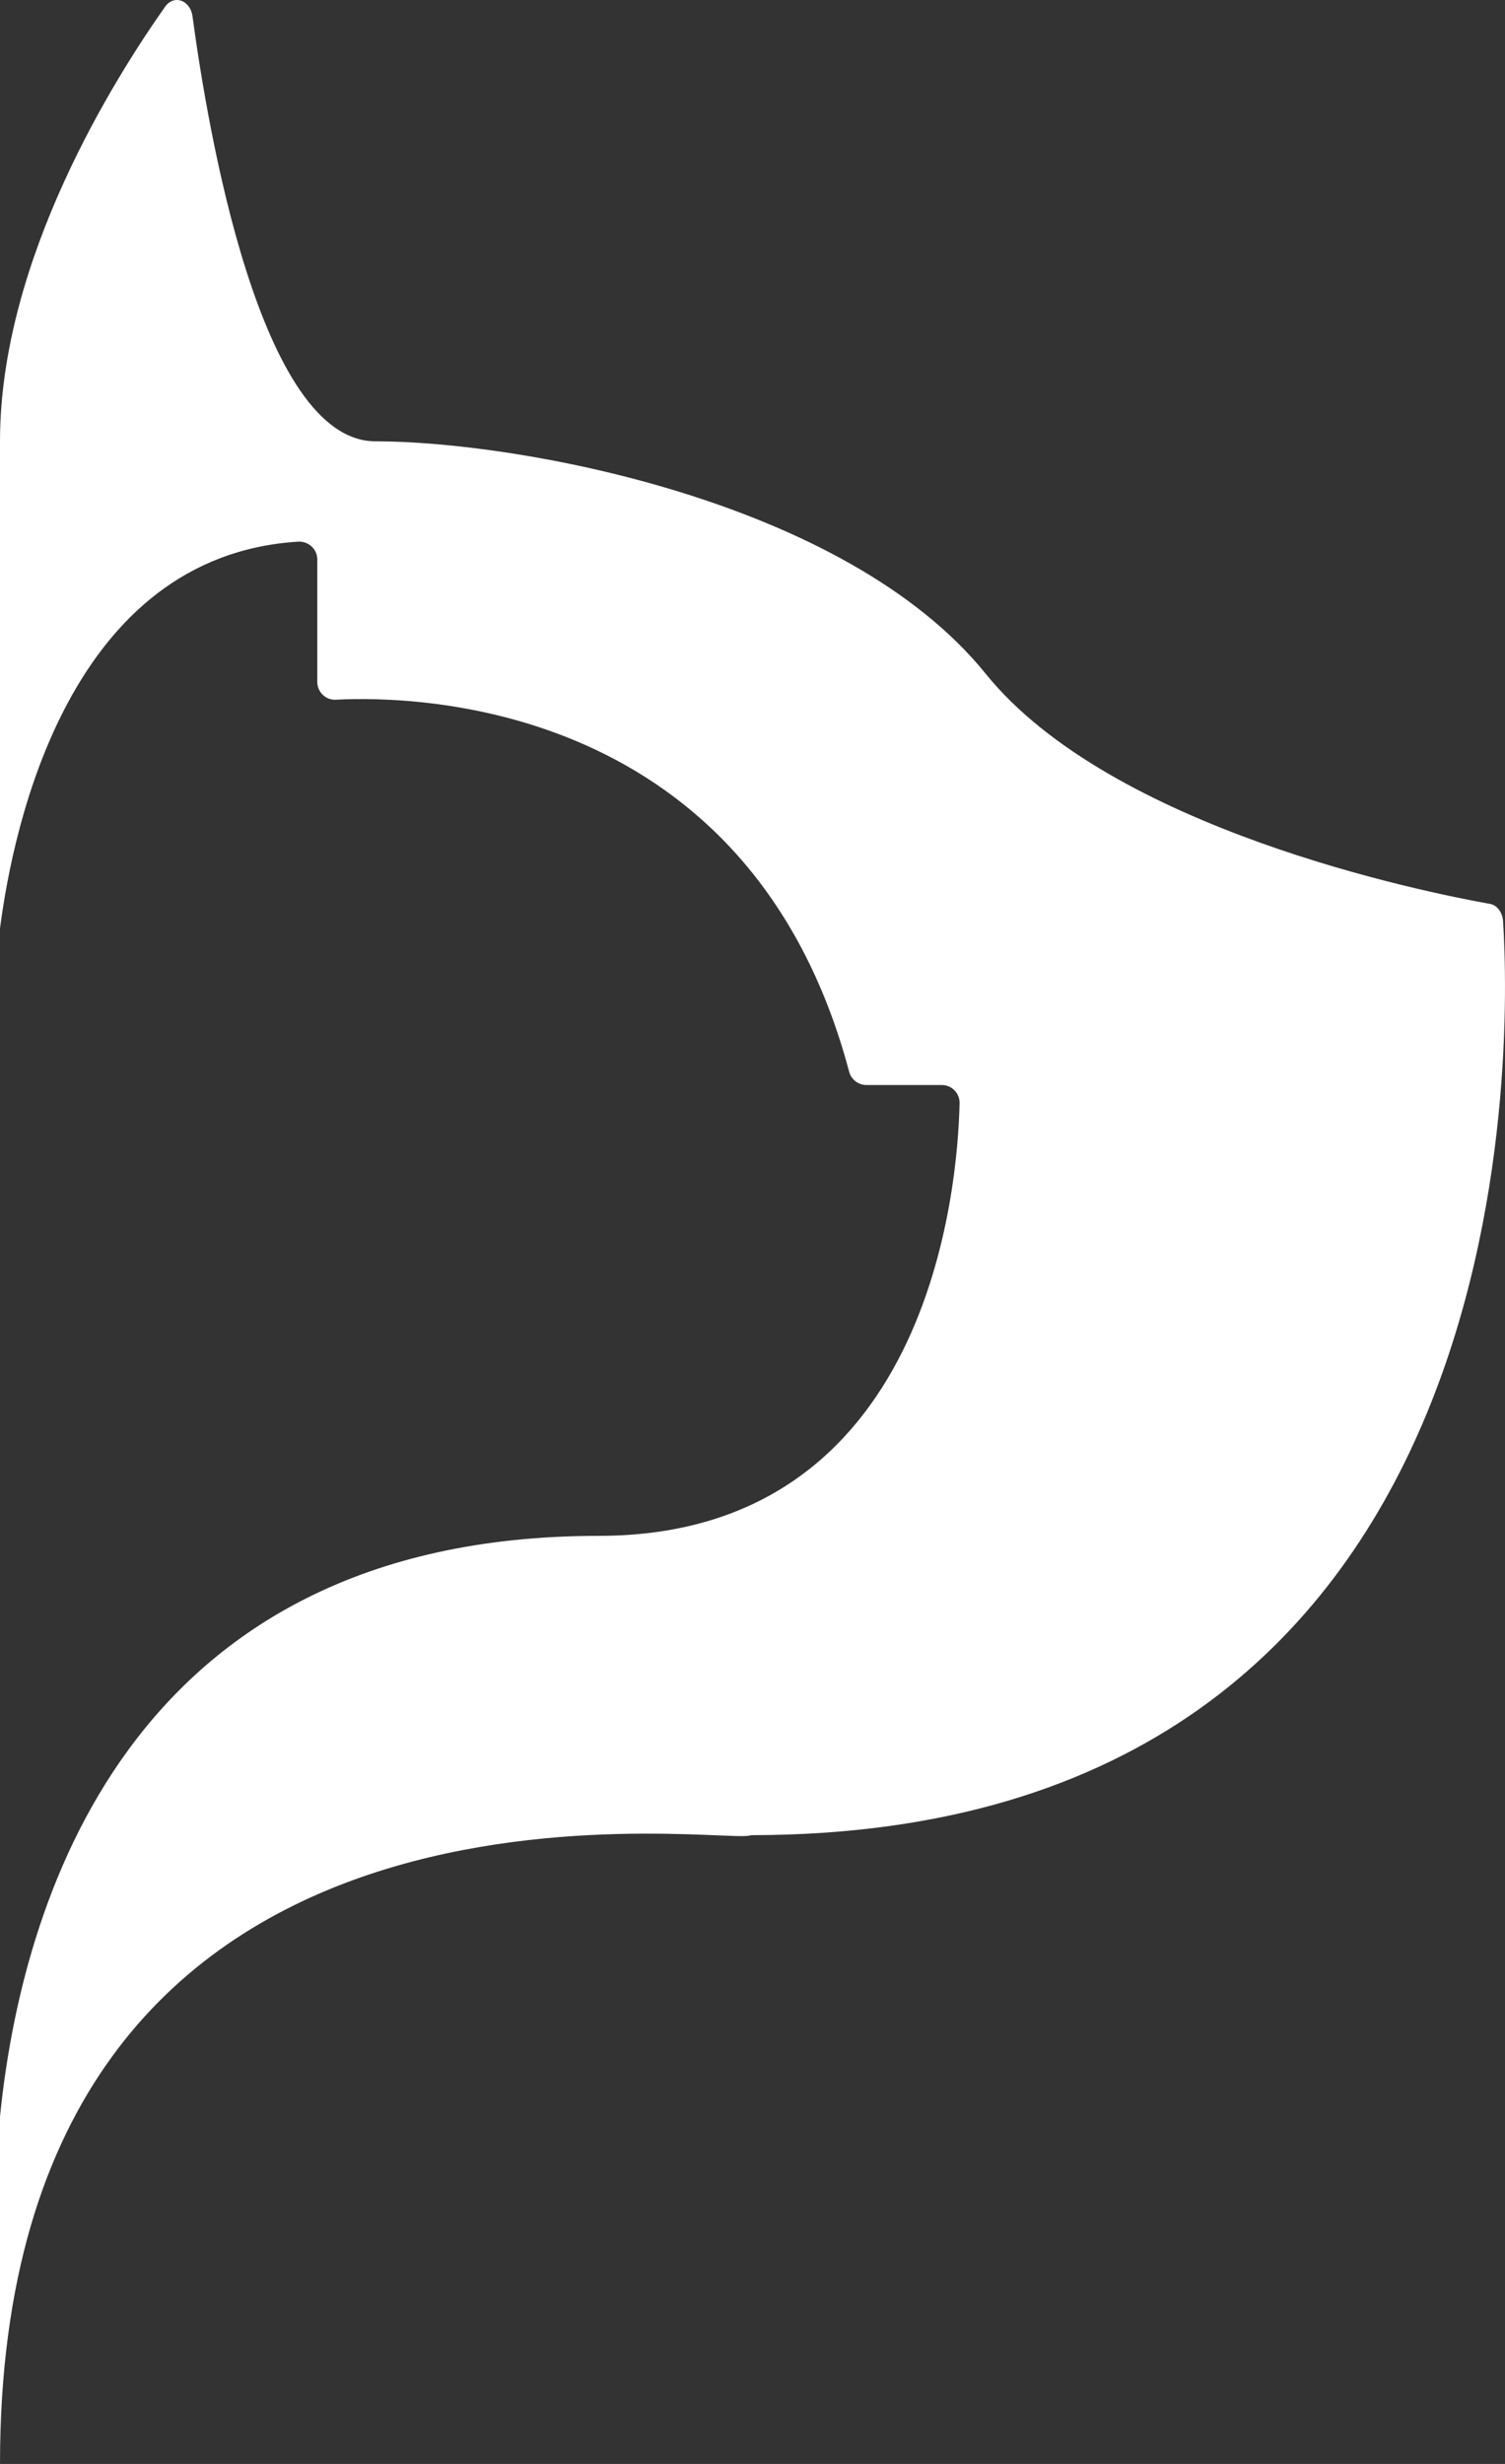 <svg width="22" height="36" viewBox="0 0 22 36" fill="none" xmlns="http://www.w3.org/2000/svg">
<rect x="0" y="0" width="22" height="36" fill="#333333" stroke="none"/>
<path d="M21.972 13.462C21.963 13.329 21.884 13.223 21.777 13.206C20.821 13.035 16.244 12.116 14.408 9.843C12.35 7.299 7.546 6.448 5.489 6.448C3.8 6.448 3.035 1.881 2.814 0.238C2.781 0.002 2.545 -0.083 2.415 0.096C1.689 1.124 0 3.786 0 6.448V13.565C0.195 12.057 1.019 8.123 4.358 7.914C4.508 7.905 4.638 8.023 4.638 8.173V9.964C4.638 10.111 4.762 10.232 4.91 10.223C6.117 10.161 10.974 10.261 12.412 15.656C12.442 15.771 12.545 15.853 12.666 15.853H13.767C13.915 15.853 14.03 15.974 14.027 16.118C14.001 17.349 13.59 22.44 8.751 22.44C1.816 22.44 0.304 27.902 0 30.926V36C0 25.252 10.425 26.948 10.957 26.819C10.971 26.816 10.986 26.813 10.998 26.813C22.38 26.798 22.084 15.235 21.972 13.462Z" fill="white"/>
</svg>
